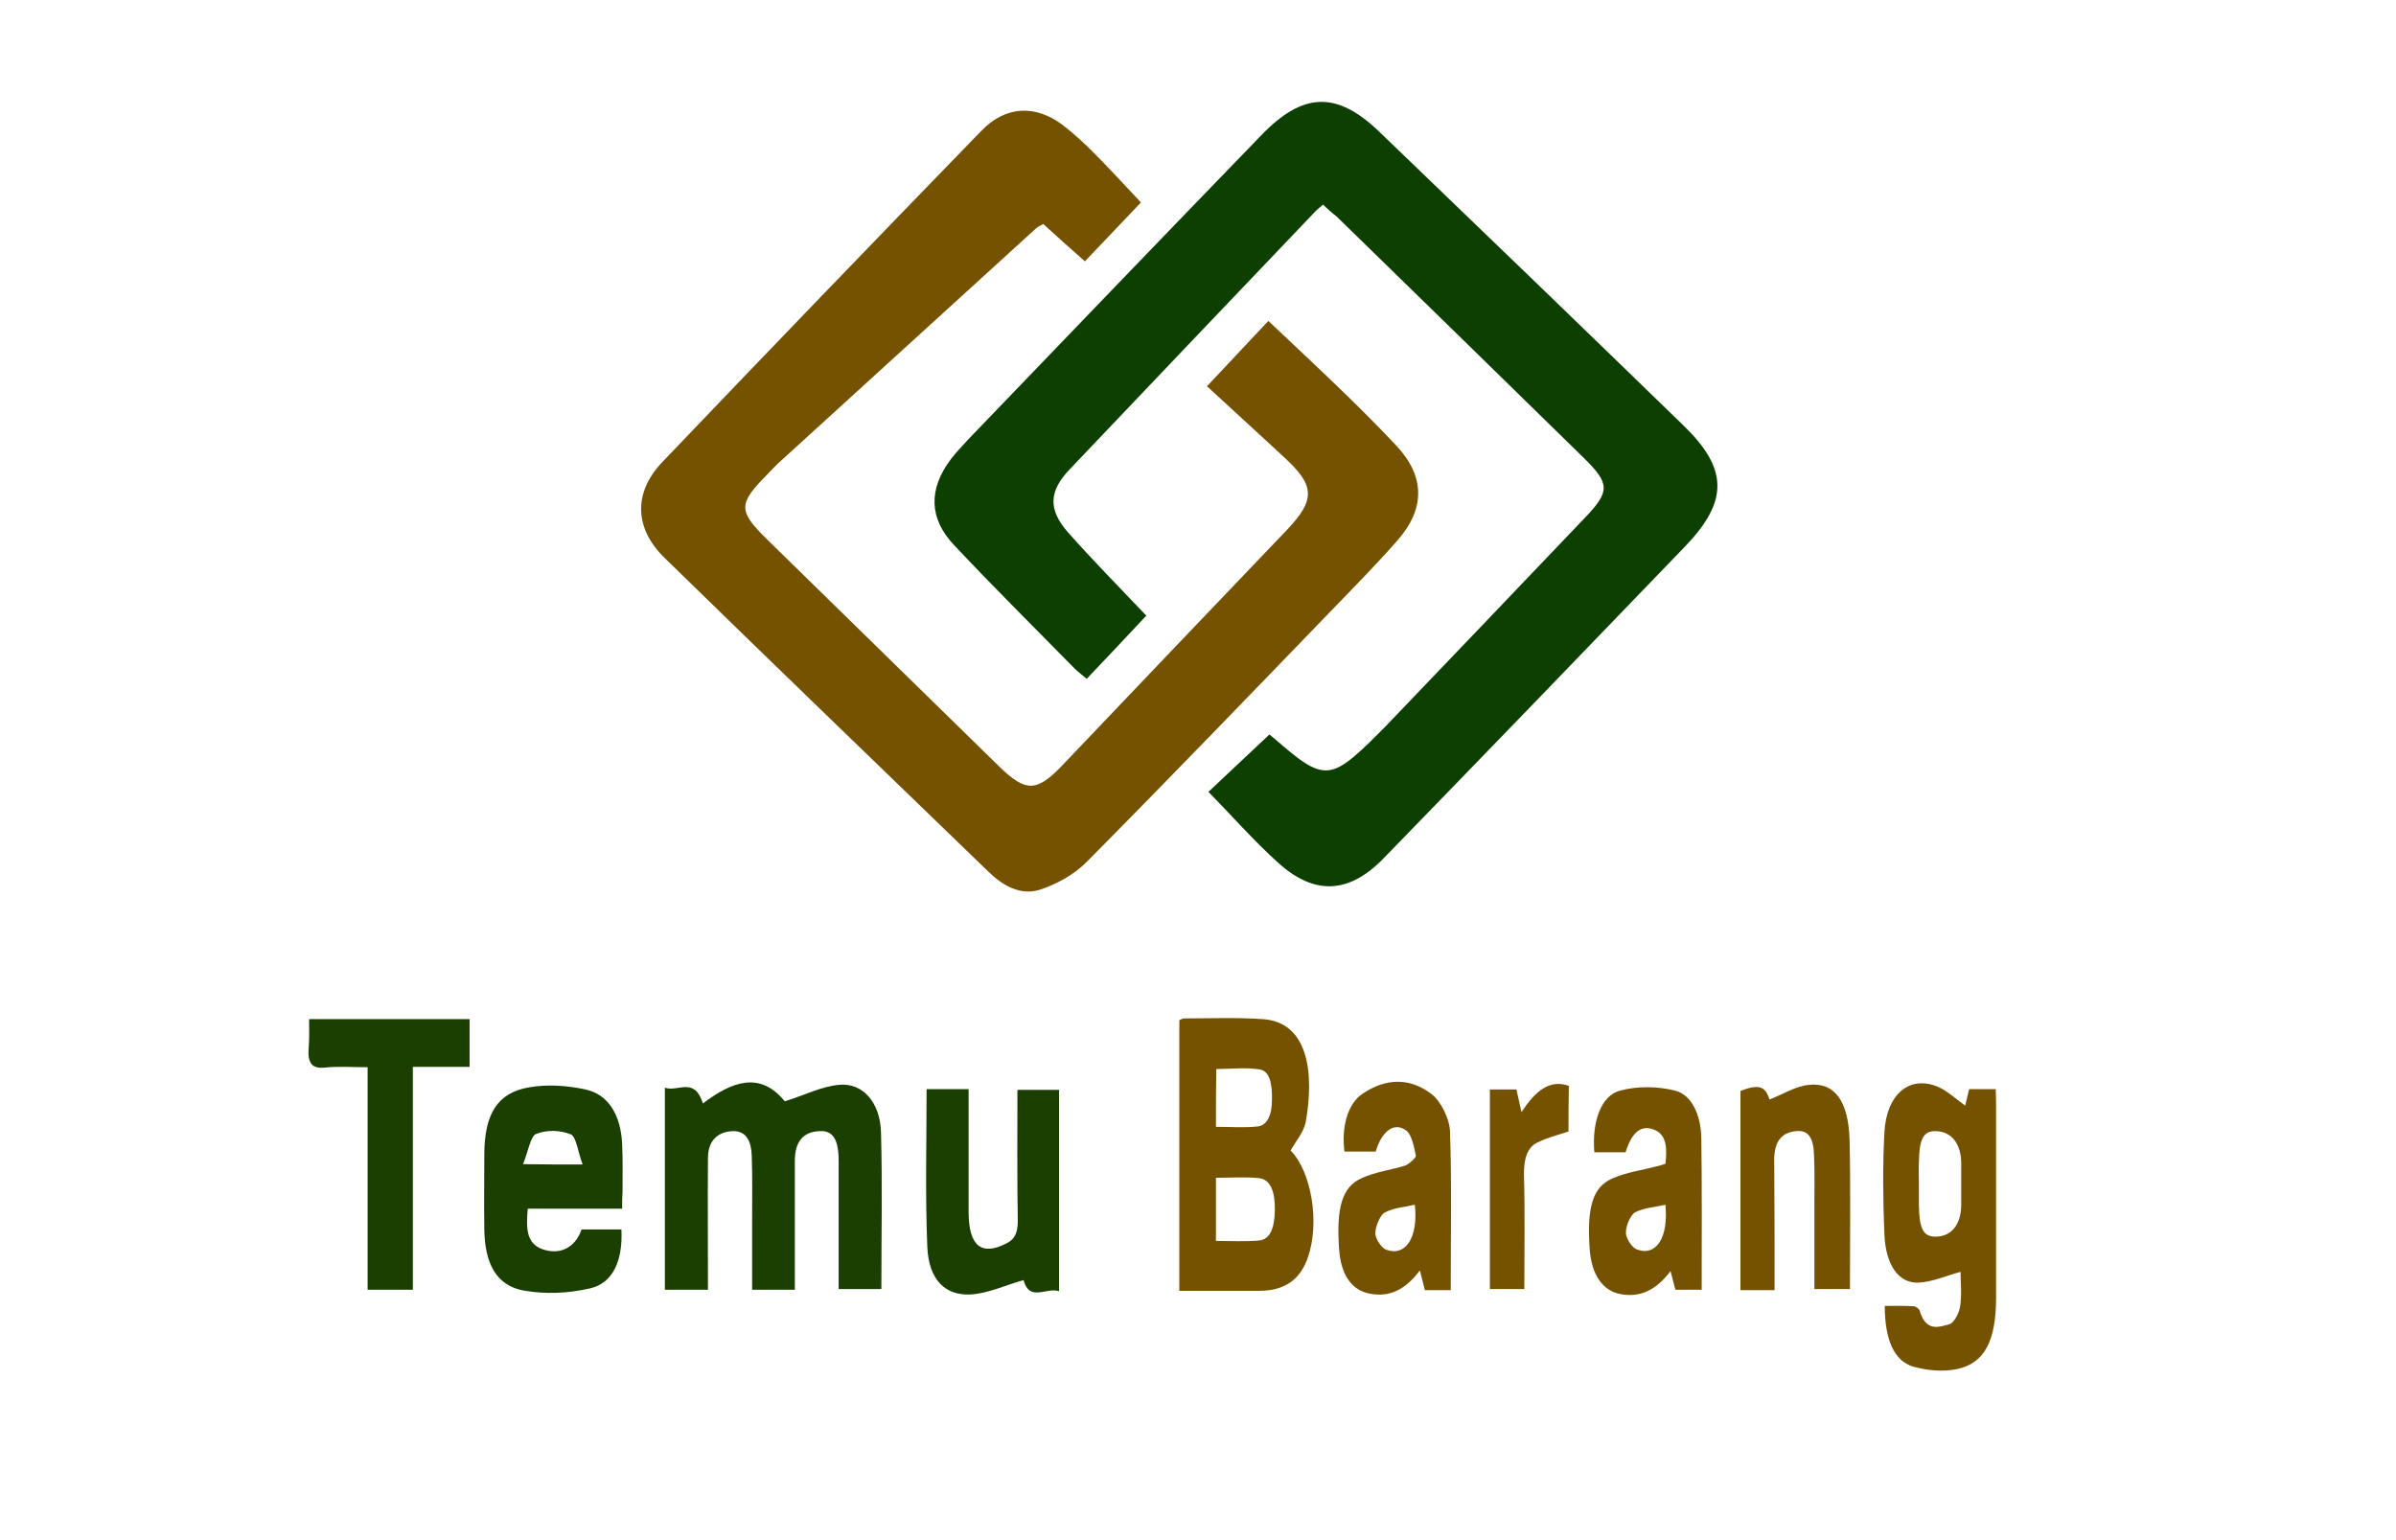 <?xml version="1.0" encoding="utf-8"?>
<!-- Generator: Adobe Illustrator 24.0.1, SVG Export Plug-In . SVG Version: 6.00 Build 0)  -->
<svg version="1.1" id="Layer_1" xmlns:serif="http://www.serif.com/"
	 xmlns="http://www.w3.org/2000/svg" xmlns:xlink="http://www.w3.org/1999/xlink" x="0px" y="0px" viewBox="0 0 667.4 429.1"
	 style="enable-background:new 0 0 667.4 429.1;" xml:space="preserve">
<style type="text/css">
	.st0{fill:#0C3F00;}
	.st1{fill:#745200;}
	.st2{fill:#1A3F00;}
	.st3{fill:#003507;}
</style>
<g id="Background">
	<g>
		<path class="st0" d="M368.5,57c-1,0.9-1.8,1.5-2.5,2.3c-22.7,23.8-45.4,47.6-68.1,71.5c-5.7,6-6,11.1-0.5,17.4
			c6.9,7.8,14.2,15.2,21.9,23.3c-5.4,5.8-10.9,11.6-16.6,17.6c-1.3-1.1-2.4-1.9-3.4-2.9c-11.2-11.4-22.6-22.7-33.5-34.3
			c-7.1-7.5-7.2-15.6-1-23.9c1.5-2,3.3-3.8,5-5.7C297,94,324.1,65.8,351.4,37.6c11.6-12,21-12.3,32.9-0.8
			c28.3,27.2,56.5,54.4,84.6,81.7c12.5,12.1,12.6,21.1,0.5,33.7c-27.9,29-55.9,58-84,86.9c-9.6,9.9-19.2,10.4-29.3,1.3
			c-6.8-6.1-12.8-13-19.5-19.8c5.9-5.5,11.3-10.7,17-16c2.9,2.4,5.4,4.7,8.1,6.7c6.1,4.5,9.5,4.5,15.4-0.5c3-2.5,5.8-5.4,8.6-8.2
			c18.7-19.5,37.3-39,55.9-58.5c6.9-7.2,6.8-9.4-0.3-16.4c-23-22.5-46-45-69.1-67.5C371,59.3,369.8,58.2,368.5,57z"/>
		<path class="st1" d="M336.2,107.6c5.8-6.2,11.2-11.9,17.1-18.2c7.5,7.1,14.8,13.9,22,20.9c4.6,4.5,9.2,9.1,13.6,13.8
			c8,8.5,8.2,17.5,0.4,26.4c-5.6,6.4-11.5,12.4-17.4,18.5c-23,23.8-46,47.7-69.3,71.2c-3.5,3.5-8.4,6.2-13.1,7.7
			c-5.3,1.6-10.2-1.2-14.1-5c-30.1-29.1-60.3-58.2-90.3-87.5c-8.5-8.3-8.7-18.3-0.5-26.8c29.4-30.8,59-61.5,88.7-92.1
			c6.8-7.1,15.2-7.4,22.8-1.6c3,2.3,5.8,4.9,8.4,7.5c4.4,4.4,8.7,9.1,13.3,14c-4.9,5.2-10.1,10.6-15.6,16.4
			c-4.1-3.6-7.8-6.9-11.6-10.4c-0.8,0.5-1.5,0.7-2,1.2c-23.7,21.6-47.3,43.1-71,64.7c-1.5,1.3-2.8,2.8-4.2,4.2
			c-7.8,7.9-7.7,9.9,0.1,17.6c21.6,21.1,43.2,42.3,64.8,63.4c7.5,7.3,10.5,7.2,17.8-0.5c20.7-21.8,41.5-43.5,62.2-65.2
			c8.2-8.6,8.1-12.5-0.8-20.6C350.7,120.9,343.7,114.5,336.2,107.6z"/>
		<path class="st1" d="M359.5,320.5c5.8,5.9,8.2,20.1,4.8,29.8c-2,5.8-5.6,8-9.5,8.9c-1.5,0.3-3,0.4-4.6,0.4c-7.1,0-14.3,0-21.7,0
			c0-25.2,0-50.1,0-75.4c0.3-0.1,0.8-0.5,1.4-0.5c7.3,0,14.6-0.3,21.8,0.2c12.9,0.8,14.4,15.4,12,28.7
			C363.1,315.5,361,317.8,359.5,320.5z M338.7,345.7c4.1,0,8,0.2,11.8-0.1c3.3-0.2,4.5-3.5,4.6-8.3c0.1-5-1-8.7-4.4-9.1
			c-3.9-0.4-7.8-0.1-12-0.1C338.7,334,338.7,339.5,338.7,345.7z M338.7,313.9c4,0,7.8,0.3,11.6-0.1c2.7-0.3,4-3.2,4-7.4
			c0.1-4.1-0.5-8.1-3.5-8.5c-4-0.6-8-0.1-12-0.1C338.7,303.4,338.7,308.5,338.7,313.9z"/>
		<path class="st2" d="M197.2,359.3c-4.4,0-8,0-12,0c0-18.7,0-37.1,0-56.3c3.7,1.3,8.2-3.2,10.6,4.4c8-6.1,15.9-9.1,22.8-0.6
			c5.5-1.7,10.3-4.2,15.2-4.6c6.6-0.6,11.4,5,11.6,13.3c0.4,14.4,0.1,28.8,0.1,43.6c-3.8,0-7.5,0-11.9,0c0-4.5,0-9,0-13.6
			c0-7.4,0-14.8,0-22.1c0-6-1.6-8.5-5.3-8.3c-4.6,0.2-6.9,2.9-6.9,8.3c0,11.8,0,23.7,0,35.9c-4.1,0-7.7,0-11.9,0c0-6.5,0-13,0-19.4
			c0-5.9,0.1-11.9-0.1-17.8c-0.1-4-1.4-7-5.1-7c-4.5,0.1-7.1,2.8-7.1,7.5C197.1,334.6,197.2,346.7,197.2,359.3z"/>
		<path class="st1" d="M525,363.8c2.7,0,5.4-0.1,8,0.1c0.6,0,1.5,0.6,1.7,1.2c1.8,6,5.3,4.6,8.3,3.8c1.2-0.3,2.7-3,3-5
			c0.5-3.3,0.1-7,0.1-9.6c-4,1.1-7.8,2.8-11.6,3c-5.6,0.3-9.2-4.8-9.6-13.3c-0.4-9.5-0.5-19.1,0-28.6c0.6-10.7,7.1-16,15-12.6
			c2.5,1.1,4.9,3.3,7.5,5.2c0.3-1.3,0.7-2.9,1.1-4.6c2.4,0,4.7,0,7.4,0c0.1,1.8,0.1,3.5,0.1,5.2c0,17.6,0,35.3,0,52.9
			c0,12-3.2,18.3-10.9,19.9c-4,0.8-8.2,0.4-12.2-0.7C527.6,379.1,525,373.2,525,363.8z M534.5,329.2c0,2.2,0,4.3,0,6.5
			c0.1,6.5,1.2,8.7,4.4,8.8c4.6,0.1,7.4-3.3,7.4-9c0-3.8,0-7.6,0-11.3c0-5.7-2.8-9.1-7.3-9.1c-3.3,0-4.4,2.3-4.5,8.8
			C534.4,325.6,534.5,327.4,534.5,329.2z"/>
		<path class="st2" d="M173.3,336.7c-9.1,0-17.6,0-26.3,0c-0.4,5.1-0.6,9.6,4.1,11.3c4.9,1.7,9.1-0.4,10.9-5.5c3.7,0,7.4,0,11.1,0
			c0.4,8.6-2.3,14.9-8.7,16.4c-6.1,1.4-12.5,1.7-18.6,0.6c-7.6-1.4-10.8-7.6-10.9-17.2c-0.1-6.8,0-13.7,0-20.5
			c0-11.4,3.6-17.4,12.5-18.9c5.1-0.9,10.6-0.5,15.7,0.6c6.4,1.4,9.8,7.1,10.2,15.2c0.2,4.5,0.1,9,0.1,13.5
			C173.3,333.3,173.3,334.5,173.3,336.7z M162.3,324.4c-1.3-3.4-1.8-7.8-3.3-8.4c-3-1.2-6.7-1.3-9.7-0.1c-1.5,0.6-2.2,4.9-3.6,8.4
			C151.8,324.4,156.4,324.4,162.3,324.4z"/>
		<path class="st1" d="M404.1,359.4c-2.5,0-4.8,0-7.2,0c-0.4-1.6-0.8-3.2-1.4-5.5c-4.1,5.5-8.6,7.5-13.8,6.5
			c-5.2-0.9-8.2-5.2-8.7-12.5c-0.8-11.4,0.8-17.3,6.3-19.7c3.9-1.8,8-2.2,12.1-3.5c1.1-0.4,3.1-2.3,3-2.7c-0.5-2.5-1.2-5.8-2.5-6.9
			c-3.4-2.8-7-0.1-8.7,5.7c-2.9,0-5.8,0-8.7,0c-0.9-6.9,0.9-13.3,5-16.1c6.4-4.3,13.1-4.7,19.4,0.2c2.3,1.8,4.8,6.5,5,10.2
			C404.4,329.8,404.1,344.3,404.1,359.4z M394.1,335.6c-2.9,0.7-5.8,0.8-8.4,2.2c-1.2,0.6-2.5,3.6-2.6,5.6c-0.1,1.6,1.7,4.2,2.9,4.7
			C391.5,350.2,395.1,344.8,394.1,335.6z"/>
		<path class="st1" d="M474,359.3c-2.6,0-5,0-7.3,0c-0.5-1.6-0.8-3.2-1.4-5.2c-4.1,5.5-8.7,7.4-13.9,6.4c-5-0.9-8.1-5.4-8.6-12.6
			c-0.8-11.5,0.8-17.2,6.3-19.6c4.1-1.8,8.3-2.3,12.4-3.4c0.8-0.2,1.6-0.4,2.4-0.7c0.5-4.3,0.3-7.8-2.7-9.3
			c-3.8-1.8-6.6,0.2-8.4,6.1c-2.9,0-5.8,0-8.7,0c-0.7-8.4,1.8-15.8,7.2-17.2c5-1.3,10.3-1.2,15.2,0c4.4,1,7.3,6.3,7.4,13.4
			C474.1,330.9,474,344.7,474,359.3z M463.9,335.6c-2.9,0.7-5.8,0.8-8.4,2.1c-1.2,0.6-2.6,3.6-2.6,5.6c-0.1,1.6,1.7,4.2,2.9,4.7
			C461.3,350.2,464.8,344.8,463.9,335.6z"/>
		<path class="st2" d="M258.1,303.4c3.8,0,7.5,0,11.7,0c0,7.2,0,14.1,0,21.1c0,4.3,0,8.6,0,13c0,9.7,3.6,12.5,10.7,8.8
			c2.3-1.2,3-3.1,3-6.2c-0.2-12-0.1-24.1-0.1-36.5c3.9,0,7.6,0,11.6,0c0,18.4,0,36.9,0,56.1c-3.6-1.2-8.2,3.1-9.9-3.1
			c-5,1.4-9.8,3.7-14.7,4c-7.2,0.4-11.7-4.2-12.1-13.2C257.7,332.8,258.1,318.2,258.1,303.4z"/>
		<path class="st1" d="M494.3,359.4c-3.4,0-6.3,0-9.5,0c0-18.6,0-37,0-55.5c5.2-2,6.9-1.3,8.1,2.4c3.8-1.5,7.4-3.8,11.1-4.1
			c7.1-0.7,10.9,4.6,11.2,15.5c0.3,13.6,0.1,27.3,0.1,41.4c-3.1,0-6.2,0-9.9,0c0-7.9,0-15.8,0-23.6c0-4.5,0.1-9-0.1-13.5
			c-0.1-5.2-1.7-7.2-4.9-6.9c-4.1,0.3-6.1,2.9-6.2,7.6C494.3,334.7,494.3,346.7,494.3,359.4z"/>
		<path class="st2" d="M115,359.3c-4.5,0-8.3,0-12.6,0c0-20.5,0-40.8,0-62c-4.3,0-8.1-0.3-11.9,0.1c-3.7,0.4-4.9-1.3-4.5-5.8
			c0.2-2.4,0.1-4.9,0.1-7.7c15.1,0,29.8,0,44.7,0c0,4.3,0,8.5,0,13.3c-5.3,0-10.4,0-15.8,0C115,318.2,115,338.4,115,359.3z"/>
		<path class="st1" d="M436.9,315.2c-3.1,1-5.9,1.7-8.7,3.1c-2.7,1.3-3.8,4.4-3.7,9.1c0.3,10.4,0.1,20.8,0.1,31.7
			c-3.3,0-6.3,0-9.6,0c0-18.5,0-36.8,0-55.6c2.4,0,4.8,0,7.4,0c0.4,1.7,0.8,3.7,1.4,6.3c3.7-5.6,7.7-9.3,13.2-7.3
			C436.9,306.8,436.9,311.2,436.9,315.2z"/>
		<path class="st3" d="M1161.6-302.6c8.9,5.9,12.5,20.1,7.3,29.8c-3.1,5.8-8.5,8-14.6,8.9c-2.3,0.3-4.6,0.4-7,0.4
			c-10.9,0-21.9,0-33.2,0c0-25.2,0-50.1,0-75.4c0.5-0.1,1.3-0.5,2.1-0.5c11.1,0,22.3-0.3,33.4,0.2c19.7,0.8,22,15.4,18.3,28.7
			C1167.1-307.6,1163.9-305.3,1161.6-302.6z M1129.8-277.4c6.3,0,12.2,0.2,18-0.1c5.1-0.2,6.9-3.5,7-8.3c0.1-5-1.5-8.7-6.8-9.1
			c-6-0.4-12-0.1-18.3-0.1C1129.8-289.1,1129.8-283.6,1129.8-277.4z M1129.8-309.2c6.1,0,11.9,0.3,17.7-0.1c4.2-0.3,6.1-3.2,6.1-7.4
			c0.1-4.1-0.8-8.1-5.4-8.5c-6.1-0.6-12.3-0.1-18.4-0.1C1129.8-319.7,1129.8-314.6,1129.8-309.2z"/>
		<path class="st3" d="M949.3-263.8c-5.5,0-10.1,0-15.1,0c0-18.7,0-37.1,0-56.3c4.6,1.3,10.3-3.2,13.3,4.4c10-6.1,20-9.1,28.6-0.6
			c6.9-1.7,12.9-4.2,19.1-4.6c8.3-0.6,14.3,5,14.6,13.3c0.5,14.4,0.1,28.8,0.1,43.6c-4.8,0-9.4,0-14.9,0c0-4.5,0-9,0-13.6
			c0-7.4,0-14.8,0-22.1c0-6-2-8.5-6.7-8.3c-5.8,0.2-8.7,2.9-8.7,8.3c0,11.8,0,23.7,0,35.9c-5.1,0-9.7,0-15,0c0-6.5,0-13,0-19.4
			c0-5.9,0.1-11.9-0.1-17.8c-0.1-4-1.7-7-6.4-7c-5.6,0.1-8.9,2.8-8.9,7.5C949.2-288.5,949.3-276.4,949.3-263.8z"/>
		<path class="st3" d="M1414.8-259.3c4.1,0,8.2-0.1,12.3,0.1c0.9,0,2.3,0.6,2.6,1.2c2.8,6,8.1,4.6,12.7,3.8c1.8-0.3,4.1-3,4.6-5
			c0.8-3.3,0.2-7,0.2-9.6c-6.1,1.1-11.9,2.8-17.8,3c-8.5,0.3-14.1-4.8-14.7-13.3c-0.6-9.5-0.8-19.1,0-28.6
			c0.9-10.7,10.9-16,22.9-12.6c3.9,1.1,7.5,3.3,11.5,5.2c0.5-1.3,1.1-2.9,1.7-4.6c3.6,0,7.2,0,11.4,0c0.1,1.8,0.2,3.5,0.2,5.2
			c0,17.6,0,35.3,0,52.9c0,12-4.9,18.3-16.7,19.9c-6.1,0.8-12.6,0.4-18.7-0.7C1418.8-244,1414.9-249.9,1414.8-259.3z M1429.4-293.9
			c0,2.2,0,4.3,0,6.5c0.1,6.5,1.8,8.7,6.8,8.8c7,0.1,11.3-3.3,11.3-9c0-3.8,0-7.6,0-11.3c0-5.7-4.3-9.1-11.2-9.1
			c-5,0-6.8,2.3-6.9,8.8C1429.3-297.5,1429.4-295.7,1429.4-293.9z"/>
		<path class="st3" d="M919.3-286.4c-11.4,0-22.1,0-33,0c-0.5,5.1-0.8,9.6,5.1,11.3c6.2,1.7,11.4-0.4,13.7-5.5c4.6,0,9.3,0,13.9,0
			c0.5,8.6-2.9,14.9-10.9,16.4c-7.6,1.4-15.7,1.7-23.4,0.6c-9.5-1.4-13.5-7.6-13.7-17.2c-0.1-6.8,0-13.7,0-20.5
			c0-11.4,4.5-17.4,15.7-18.9c6.4-0.9,13.3-0.5,19.7,0.6c8,1.4,12.3,7.1,12.8,15.2c0.3,4.5,0.1,9,0.1,13.5
			C919.3-289.8,919.3-288.6,919.3-286.4z M905.5-298.7c-1.6-3.4-2.2-7.8-4.1-8.4c-3.8-1.2-8.4-1.3-12.2-0.1
			c-1.9,0.6-2.7,4.9-4.5,8.4C892.3-298.7,898.1-298.7,905.5-298.7z"/>
		<path class="st3" d="M1229.8-263.7c-3.9,0-7.3,0-11,0c-0.6-1.6-1.3-3.2-2.1-5.5c-6.2,5.5-13.2,7.5-21.1,6.5
			c-7.9-0.9-12.5-5.2-13.3-12.5c-1.2-11.4,1.3-17.3,9.6-19.7c6-1.8,12.3-2.2,18.5-3.5c1.7-0.4,4.7-2.3,4.6-2.7
			c-0.8-2.5-1.8-5.8-3.8-6.9c-5.2-2.8-10.7-0.1-13.3,5.7c-4.4,0-8.9,0-13.3,0c-1.4-6.9,1.4-13.3,7.7-16.1c9.8-4.3,20.1-4.7,29.7,0.2
			c3.5,1.8,7.4,6.5,7.6,10.2C1230.3-293.3,1229.8-278.8,1229.8-263.7z M1214.6-287.5c-4.5,0.7-8.9,0.8-12.9,2.2
			c-1.9,0.6-3.9,3.6-4,5.6c-0.1,1.6,2.6,4.2,4.4,4.7C1210.5-272.9,1216-278.3,1214.6-287.5z"/>
		<path class="st3" d="M1336.8-263.8c-4,0-7.6,0-11.2,0c-0.7-1.6-1.3-3.2-2.2-5.2c-6.3,5.5-13.3,7.4-21.2,6.4
			c-7.7-0.9-12.4-5.4-13.1-12.6c-1.2-11.5,1.3-17.2,9.7-19.6c6.2-1.8,12.7-2.3,19-3.4c1.2-0.2,2.4-0.4,3.7-0.7
			c0.8-4.3,0.5-7.8-4.2-9.3c-5.8-1.8-10.1,0.2-12.9,6.1c-4.4,0-8.9,0-13.3,0c-1.1-8.4,2.8-15.8,11-17.2c7.6-1.3,15.7-1.2,23.3,0
			c6.7,1,11.1,6.3,11.3,13.4C1337-292.2,1336.8-278.4,1336.8-263.8z M1321.3-287.5c-4.5,0.7-8.9,0.8-12.9,2.1c-1.9,0.6-4,3.6-4,5.6
			c-0.1,1.6,2.6,4.2,4.4,4.7C1317.3-272.9,1322.8-278.3,1321.3-287.5z"/>
		<path class="st3" d="M1025.8-319.7c4.8,0,9.4,0,14.7,0c0,7.2,0,14.1,0,21.1c0,4.3,0,8.6,0,13c0,9.7,4.5,12.5,13.4,8.8
			c2.9-1.2,3.8-3.1,3.8-6.2c-0.2-12-0.1-24.1-0.1-36.5c4.9,0,9.5,0,14.5,0c0,18.4,0,36.9,0,56.1c-4.5-1.2-10.3,3.1-12.4-3.1
			c-6.3,1.4-12.3,3.7-18.5,4c-9.1,0.4-14.7-4.2-15.2-13.2C1025.2-290.3,1025.8-304.9,1025.8-319.7z"/>
		<path class="st3" d="M1367.9-263.7c-5.2,0-9.7,0-14.6,0c0-18.6,0-37,0-55.5c7.9-2,10.6-1.3,12.4,2.4c5.8-1.5,11.4-3.8,17-4.1
			c10.8-0.7,16.7,4.6,17.1,15.5c0.5,13.6,0.1,27.3,0.1,41.4c-4.8,0-9.5,0-15.1,0c0-7.9,0-15.8,0-23.6c0-4.5,0.1-9-0.1-13.5
			c-0.2-5.2-2.6-7.2-7.5-6.9c-6.2,0.3-9.4,2.9-9.5,7.6C1367.9-288.4,1367.9-276.4,1367.9-263.7z"/>
		<path class="st3" d="M846.1-263.8c-5.6,0-10.4,0-15.8,0c0-20.5,0-40.8,0-62c-5.4,0-10.2-0.3-14.9,0.1c-4.6,0.4-6.1-1.3-5.6-5.8
			c0.3-2.4,0.1-4.9,0.1-7.7c19,0,37.4,0,56.1,0c0,4.3,0,8.5,0,13.3c-6.6,0-13,0-19.8,0C846.1-304.9,846.1-284.7,846.1-263.8z"/>
		<path class="st3" d="M1280-307.9c-4.7,1-9.1,1.7-13.3,3.1c-4.2,1.3-5.8,4.4-5.7,9.1c0.4,10.4,0.1,20.8,0.1,31.7c-5,0-9.7,0-14.7,0
			c0-18.5,0-36.8,0-55.6c3.6,0,7.3,0,11.3,0c0.6,1.7,1.2,3.7,2.1,6.3c5.6-5.6,11.8-9.3,20.2-7.3C1280-316.3,1280-311.9,1280-307.9z"
			/>
	</g>
</g>
</svg>
